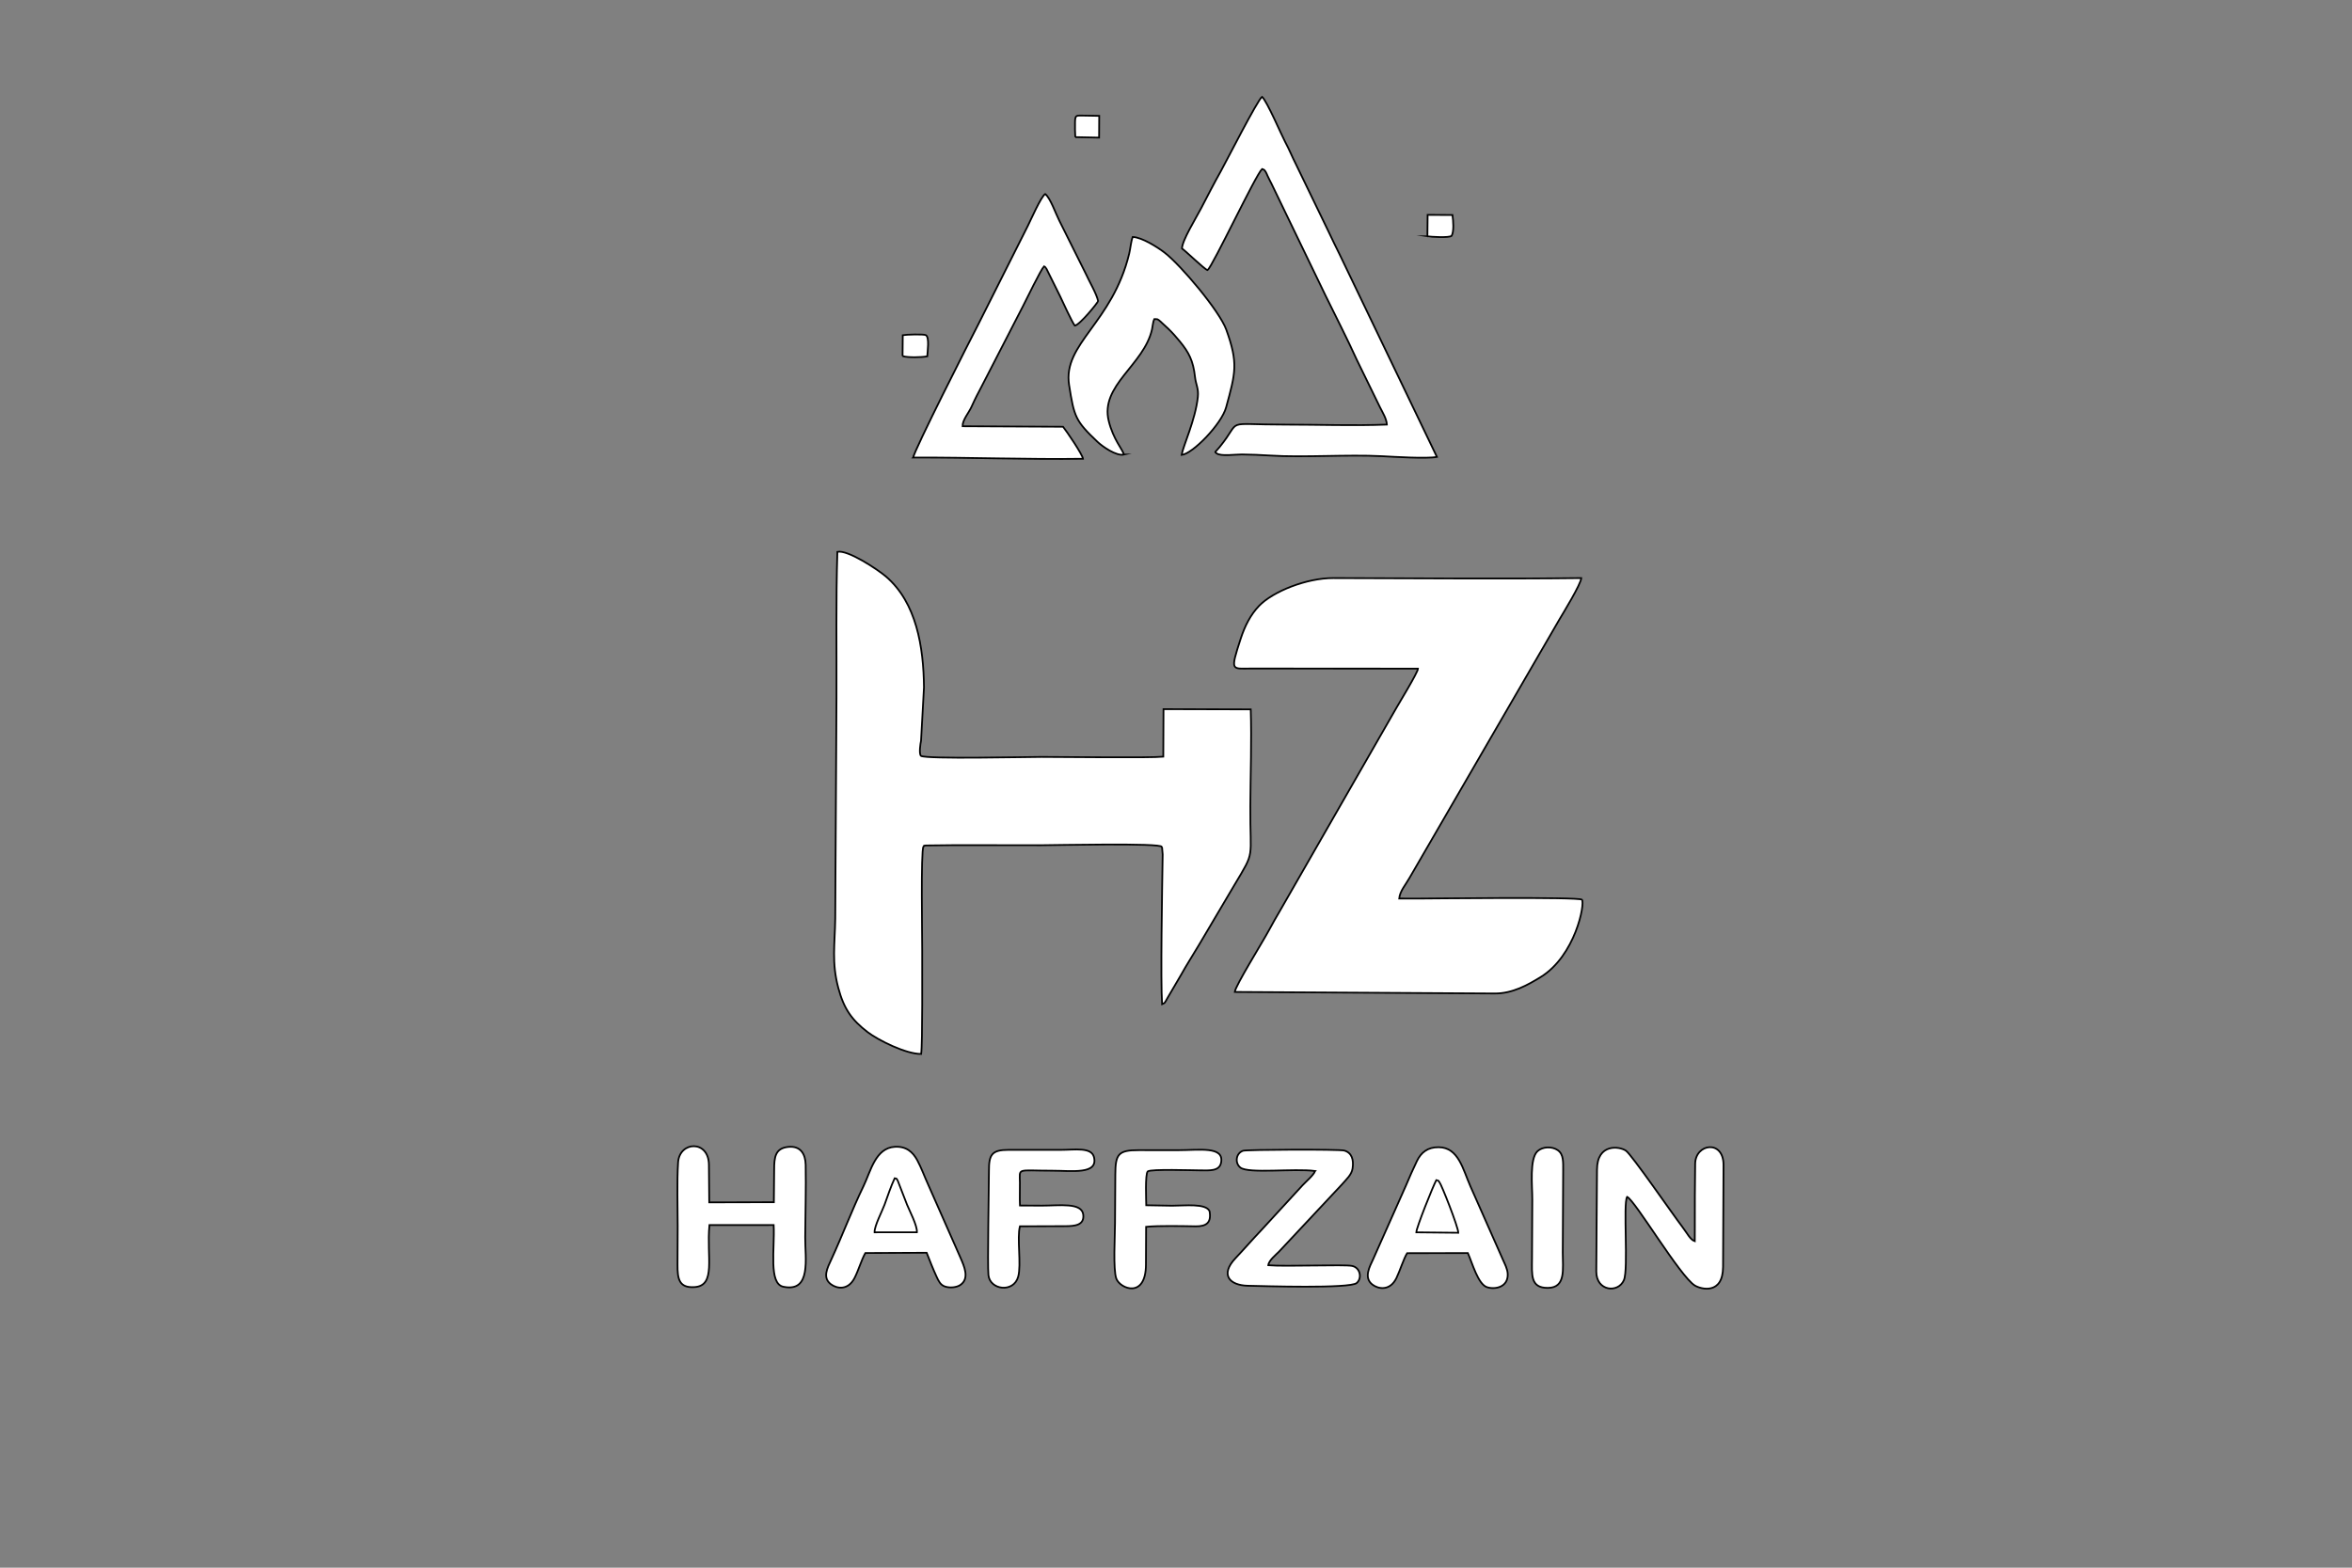 <?xml version="1.0" encoding="UTF-8"?>
<!DOCTYPE svg PUBLIC "-//W3C//DTD SVG 1.1//EN" "http://www.w3.org/Graphics/SVG/1.1/DTD/svg11.dtd">
<!-- Creator: CorelDRAW -->
<svg xmlns="http://www.w3.org/2000/svg" xml:space="preserve" width="360mm" height="240mm" version="1.1" style="shape-rendering:geometricPrecision; text-rendering:geometricPrecision; image-rendering:optimizeQuality; fill-rule:evenodd; clip-rule:evenodd"
viewBox="0 0 36000 24000"
 xmlns:xlink="http://www.w3.org/1999/xlink"
 xmlns:xodm="http://www.corel.com/coreldraw/odm/2003">
 <rect x="0" y="0" width="36000" height="24000" fill="#808080" stroke="none"/>
 <defs>
  <style type="text/css">
   <![CDATA[
    .str0 {stroke:black;stroke-width:26.46;stroke-miterlimit:22.926}
    .fil0 {fill:white}
   ]]>
  </style>
 </defs>
 <g id="Layer_x0020_1">
  <path class="fil0 str0" d="M19154.08 10234.36l2549.96 1.84c-2.37,60.08 -295.03,536.77 -336.86,611.86l-1773.18 3090.78c-64.94,110.56 -106.79,183.58 -169.67,299.86 -110.56,204.41 -513.78,849.57 -524.79,947.16l3973.47 23.51c278.88,3.62 517.61,-135.12 702.88,-247.73 536.83,-326.3 689.79,-1134.26 636.38,-1188.51 -43.8,-44.48 -2367.97,-16.52 -2518.49,-16.65l-277.55 -0.55c9.62,-112.75 101.73,-215.12 159.3,-318.54l2291.24 -3951.32c59.89,-101.22 331.01,-543.09 336.56,-636.2 -1233.65,14.42 -2553.97,1.84 -3797.54,0.08 -404.03,-1.05 -923.08,203.85 -1136.44,427.54 -127.2,133.33 -215.26,304.01 -279.61,502.2 -165.11,508.55 -138.02,454.47 164.34,454.67z"/>
  <path class="fil0 str0" d="M14098.74 16135.04c24,-130.23 14.98,-1343.46 16.48,-1584.53 1.22,-200.76 -22.43,-1525.08 19.01,-1588.57 34.41,-32.27 -20.92,-4.22 36.12,-18.53l394.11 -4.31c151.18,-0.15 302.37,-0.15 453.53,-0.15 308.4,0 616.77,0.39 925.18,0.66 190.56,0.18 1832.29,-37.02 1838.36,24.69 0.75,7.58 4.75,10.33 5.65,13.97l8.89 101.96c-8.4,546.37 -33.55,1926.87 -9.02,2292.34 47.87,-24.83 30.21,-1.09 88.56,-104.24l201.36 -343.48c83.58,-150.99 180.26,-299.94 272.22,-455.09 190.03,-320.64 357.47,-607.04 545.83,-922.72 322.95,-541.15 237.48,-363.68 242.67,-1209.71 2.98,-485.73 20.98,-994.26 6.41,-1477.31l-1335.21 -3.6 -3.37 727.69c-187.78,20.42 -1552.81,3.6 -1862.35,3.6 -238.6,0 -1764.21,35.53 -1846.42,-15.68 -33.19,-32.44 -8.36,-190.48 0.73,-232.24l44.93 -816.59c-6.23,-619.71 -113.71,-1296.28 -582.73,-1697.72 -126.54,-108.33 -586.53,-413.24 -742.82,-377.46 -23.18,735.36 -10.02,1499.89 -13.43,2238.51l-19.05 3374.68c-5.18,394.17 -57.63,668.98 46.22,1060.67 87.63,330.54 213.64,497.3 447.61,677.52 159.65,122.96 589.84,338.57 820.53,335.64z"/>
  <path class="fil0 str0" d="M18092.05 3804.6c53.83,36.12 345.86,319.57 390.82,331.5 79.55,-63.37 738.42,-1461.94 834.48,-1548.93 42.06,16.77 29.87,8.38 55.94,44.46 8.81,12.19 19.67,41.24 29.01,61.85 18.88,41.68 39.79,78.96 59.93,120.1l827.71 1713.29c158.13,322.55 328.34,653.22 475.21,976.41l356.83 730.72c42.62,85.53 99.76,173.76 106.1,266.09 -507.45,19.77 -1054.03,0.17 -1566.05,0.4 -971.07,0.48 -633.57,-97.23 -995.09,344.19 -76.88,93.87 -78.29,65.63 -46.41,95.03 59.82,50.26 292.64,16.77 388.43,17.72 142.89,1.39 291.14,7.73 421.56,16.09 520.25,33.34 1191.03,-16.95 1718.52,10.37 171.26,8.87 690.97,41.74 844.6,11.29l-1489.82 -3101.6c-57.9,-120.56 -107.22,-212.97 -165.93,-341.89l-502.35 -1037.97c-62.01,-122.04 -100.62,-222.17 -166.14,-344.34 -55.28,-103.12 -275.95,-619.98 -352.05,-687.24 -66.29,43.09 -553.5,1000.47 -628.94,1135.35 -106.83,190.97 -202.72,377.55 -303.83,571.82 -78.29,150.39 -291.71,494.36 -292.53,615.29z"/>
  <path class="fil0 str0" d="M17203.56 6959.23c-23.23,-82.51 -162.65,-230.46 -233.12,-513.44 -136.06,-546.43 538.72,-856.14 662.15,-1402.93 11.49,-50.87 15.13,-117.35 33.94,-156.86 50.74,1.69 42.38,-11.72 100.34,39.81 3.92,3.49 14.87,14.59 18.83,18.16 39.28,35.68 59.12,52.99 94.34,86.69 63.55,60.81 126.82,133.17 181.05,199.46 133.64,163.35 202.72,290.71 229.54,539.23 12.54,116 57.64,178.54 43.71,308.06 -38.25,355.7 -225.87,749.17 -248.31,887.22 169.76,-17.04 610.99,-472.71 680.84,-728.17 145.07,-530.47 188.18,-674.19 2.91,-1188.46 -103.64,-287.58 -699.95,-992.8 -943.22,-1179.49 -110.88,-85.08 -344.12,-233.86 -489.37,-241.06 -27.45,72.25 -34.56,177.04 -53.93,257.05 -258.33,1066.22 -1019.15,1375.55 -919.69,2009.04 76.72,488.58 96.29,549.43 435.18,871.03 72.77,69.04 286.68,221.74 404.81,194.66z"/>
  <path class="fil0 str0" d="M13978.39 7004.41c853.94,-2.65 1765.62,31.8 2598.15,19.03 -8.52,-66.89 -251.84,-424 -305.45,-490.21l-1537.64 -7.54c-2.72,-96.05 93.93,-203.14 137.53,-300.03 56.63,-125.83 97.11,-202.17 158.02,-317.58l628.64 -1220.85c49.67,-98.74 276.03,-562.57 321.8,-609.36 36.36,24.23 1.76,-14.27 39.3,39.64l204.29 411.57c44.06,91.51 184.01,400.43 228.08,456.2 76.28,-10.26 353.69,-354.28 356.6,-375.92 -20.44,-107.98 -141.67,-312.9 -189.79,-421.26l-403.5 -808.94c-54.44,-105.8 -138.97,-351.43 -216.83,-408.79 -63.59,38.4 -227.05,411.83 -264.61,485.52l-758.79 1509.04c-106.38,203.05 -995.33,1954.96 -995.8,2039.48z"/>
  <path class="fil0 str0" d="M25941.25 18795.45l-0.92 206.55c-69.4,-22.84 -114.74,-120.48 -189.35,-218.07 -150.24,-196.57 -774.89,-1105.03 -864.18,-1167.47 -97.59,-68.22 -441.87,-115.66 -442.98,290.09l-10.91 1560.1c0,301.78 335.28,334.74 422.72,131.08 72.96,-169.89 -14.96,-1167.83 49.07,-1274.87 121.16,53.26 812.62,1221.82 1037.38,1357.81 91.88,55.58 429.4,147.11 431.35,-286.57l6.79 -1560.12c0.37,-389.59 -428.32,-327.91 -433.79,-19.22 -5.74,324.56 -4.65,655.62 -5.18,980.69z"/>
  <path class="fil0 str0" d="M21537.67 19184.98l929.68 -1.61c67.4,151.89 155.34,476.43 291.95,521.92 121.01,40.3 326.41,3.26 317.9,-202.05 -3.24,-78.35 -45.15,-152.92 -69.87,-210.19l-500.47 -1130.1c-116.09,-261.42 -181.27,-596.46 -486.2,-599.91 -171.22,-1.92 -271.54,83.44 -332.86,211.33 -61.81,128.9 -113.06,243.89 -168.51,376.41l-502.55 1128.47c-49.11,107.99 -149.39,278.93 -11.27,386.12 87.99,68.29 268.36,105.08 368.46,-99.59 50.25,-102.75 111.63,-298.76 163.74,-380.8z"/>
  <path class="fil0 str0" d="M13245.06 19182.64l938.47 -4.2c50.07,128.13 99.29,253.13 152.85,368.34 28.33,60.91 56.07,124.34 126.59,148.46 76.08,26.01 179.29,14.83 235.4,-23.14 146.3,-99.01 58.93,-287.26 3.63,-415.24l-494.69 -1120.07c-53.57,-115.63 -107.02,-264.22 -167.94,-375.66 -67.34,-123.24 -166.82,-215.57 -344.34,-204.34 -295.27,18.7 -367.58,373.76 -476.32,598.17 -181.14,373.8 -326.19,763.09 -493.06,1123.35 -62.67,135.31 -141.2,282.12 -7.3,382.48 92.62,69.42 263.47,97.47 362.83,-98.18 60.27,-118.68 103.57,-273.46 163.88,-379.97z"/>
  <path class="fil0 str0" d="M10372.9 18777.3c-0.48,193.48 -1.23,387.07 -2.55,580.52 -1.53,219.62 20.63,360.88 257.97,346.72 337.95,-20.16 183.55,-461.07 230.39,-949.71l983.27 -0.58c18.74,367.91 -80.97,897.35 147.69,944.74 433.81,89.9 332.81,-434.61 334.82,-758.42 2.29,-365.74 13.91,-743.1 7.18,-1107.36 -3.06,-165.8 -77.63,-295.08 -268.23,-274.9 -197.92,20.93 -213.94,157.89 -214.03,348.24l-4.63 498.35 -989.03 2.4 -4.97 -573.32c-0.51,-385.86 -451.98,-366.02 -471.97,-36.53 -18.62,306.95 -5.59,667.55 -5.91,979.85z"/>
  <path class="fil0 str0" d="M20128.99 17926.97c-20.55,62.63 -140.3,162.92 -192.02,218.76l-616.41 670.81c-143.94,151.09 -288.74,318.02 -408.64,444.14 -244.58,257.26 -89.09,416.71 187.05,422.93 238.86,5.4 1559.52,46.49 1665.88,-41.06 85.28,-70.21 59.14,-236.86 -71.37,-262.79 -121.51,-24.12 -1012.77,12.15 -1280.89,-9.83 5.97,-72.76 119.68,-163.03 163.11,-207.62l964.44 -1030.08c68,-78.27 147.47,-146.94 162.1,-243.06 21.07,-138.33 -13.24,-242.31 -127.01,-275.13 -73.85,-21.3 -1494.34,-15.79 -1549.49,3.23 -110.69,38.19 -127.85,190.01 -39.47,258.04 124.96,96.18 821.37,9.13 1142.72,51.66z"/>
  <path class="fil0 str0" d="M15137.05 17924.7c-0.47,273.67 -23.89,1438.74 -7.97,1596.18 23.03,227.82 386.29,277.04 455.71,23.54 50.8,-185.48 -21.55,-596.05 26.42,-770.46l694.76 -2.4c143.88,-0.25 291.7,-12.98 274.67,-174.11 -20.38,-193 -364.76,-139.76 -637.47,-140.14l-331.7 -1.61c-5.01,-117.57 0.53,-233.89 -0.79,-349.8 -2.64,-232.84 -56.65,-183.69 495.75,-183.56 302.6,0.06 701.9,61.36 638.97,-205.03 -37.86,-160.29 -294.01,-113.38 -511.97,-113.6l-798.21 -0.15c-253.99,0.24 -299.3,72.57 -298.17,321.14z"/>
  <path class="fil0 str0" d="M17066.69 18722.88c-0.24,194.49 -31.8,712.55 19.84,851.95 57.65,155.66 452.02,313.2 453.37,-217.03l2.55 -576.25c196.54,-19.82 564.22,-10.61 759.02,-7.46 161.79,1.37 244.07,-53.84 211.84,-232.62 -56.86,-122.54 -375.77,-83.2 -574.67,-83.07l-394.04 -6.86c-0.26,-61.21 -19.07,-480.2 22.86,-518.3 48.51,-38.07 683.77,-16.26 806.58,-15.76 138.97,0.55 291.25,15.4 316.47,-120.95 46.68,-252.6 -332.41,-188.08 -661.15,-188.15l-598.64 -0.43c-315.4,-1.37 -358.21,62.4 -359.49,370.89 -1.03,247.92 -3.49,496.06 -4.54,744.04z"/>
  <path class="fil0 str0" d="M23453.63 18360.07l-4.52 907.04c-0.88,249.27 -28.26,449.79 240.15,449.6 283.61,-0.19 229.49,-292.08 230.58,-540.3l6.18 -1251.71c-0.26,-131.88 9.85,-251.87 -82.77,-316.3 -87.53,-60.87 -232.39,-55.79 -309.4,15.02 -126.45,116.3 -79.68,535.72 -80.22,736.65z"/>
  <path class="fil0 str0" d="M13386.13 18865.67l648.14 -0.45c8.25,-100.21 -116.32,-335.32 -150.64,-421.67l-141.46 -365.36c-28.8,-44.05 -1.93,-28.28 -48.44,-39.38 -54.68,115.62 -108.57,275.99 -154.4,403.28 -34.32,95.35 -157.1,327.14 -153.2,423.58z"/>
  <path class="fil0 str0" d="M21677.95 18866.03l642.99 6.51c0.56,-84.44 -259.12,-743.31 -289.4,-775.3 -35.18,-37.15 2.98,-16.48 -47.5,-30.42 -47.74,86.84 -304.77,726.51 -306.09,799.21z"/>
  <path class="fil0 str0" d="M13814.83 5451.39c77,25.32 295.27,20.67 377.85,3.58 4.32,-70.71 36.59,-290.05 -20.94,-323.97 -31.02,-18.27 -308.81,-9.7 -353.91,0.39l-3 320z"/>
  <path class="fil0 str0" d="M21848.03 3617.98c46.19,7.33 336.32,25.49 370.45,-7.69 38.64,-63.98 26.14,-229.07 13.2,-318.57l-380.14 -2.23 -3.51 328.49z"/>
  <path class="fil0 str0" d="M16458.59 2099.3l364.29 7.47 1.91 -332.85 -246.7 -4.44c-103.81,-0.02 -121.19,-10.9 -123.53,98.48 -1.52,71.33 -0.66,160.42 4.03,231.34z"/>
 </g>
</svg>
